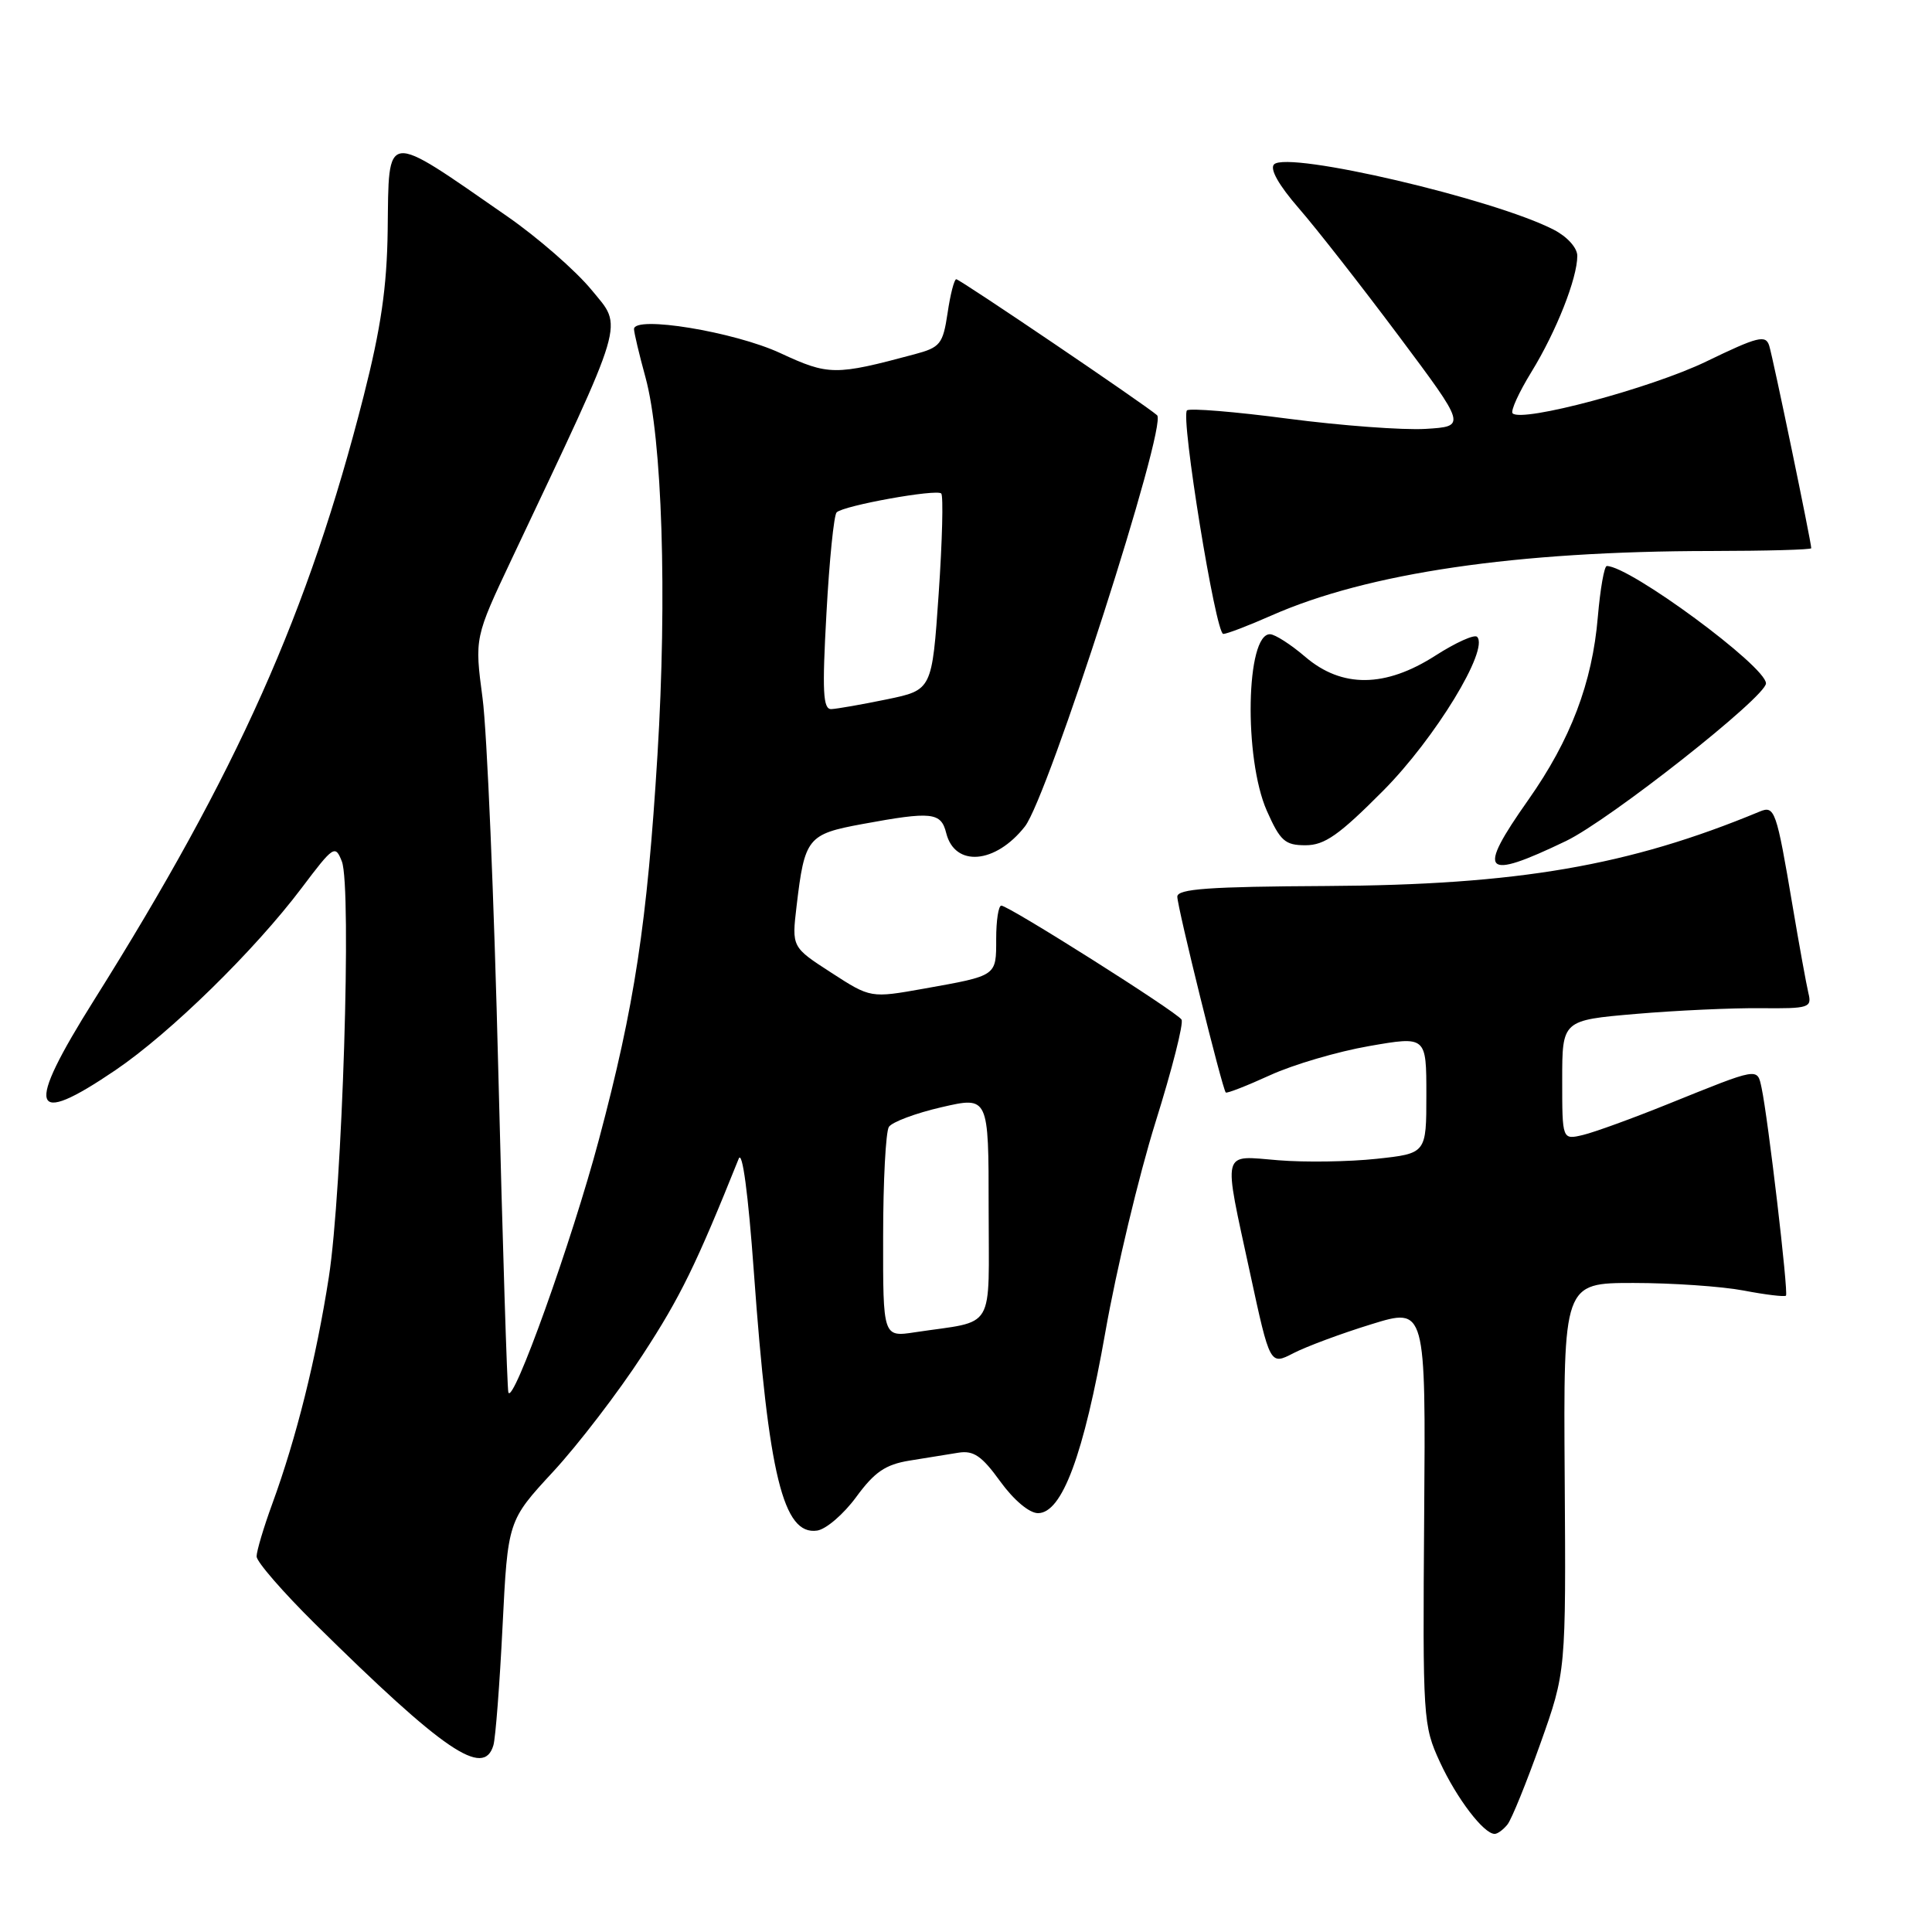 <?xml version="1.0" encoding="UTF-8" standalone="no"?>
<!DOCTYPE svg PUBLIC "-//W3C//DTD SVG 1.1//EN" "http://www.w3.org/Graphics/SVG/1.1/DTD/svg11.dtd" >
<svg xmlns="http://www.w3.org/2000/svg" xmlns:xlink="http://www.w3.org/1999/xlink" version="1.1" viewBox="0 0 256 256">
 <g >
 <path fill="currentColor"
d=" M 199.75 241.75 C 200.30 241.06 202.26 236.22 204.12 231.00 C 207.50 221.50 207.50 221.50 207.33 195.75 C 207.16 170.00 207.16 170.00 216.45 170.00 C 221.55 170.00 228.11 170.45 231.03 171.00 C 233.94 171.56 236.47 171.86 236.65 171.68 C 237.00 171.33 234.27 148.12 233.42 144.15 C 232.83 141.44 233.17 141.39 221.00 146.30 C 216.32 148.19 211.26 150.03 209.75 150.39 C 207.00 151.04 207.00 151.04 207.00 143.11 C 207.00 135.19 207.00 135.19 216.75 134.35 C 222.11 133.89 229.57 133.55 233.32 133.59 C 239.73 133.65 240.10 133.53 239.62 131.58 C 239.35 130.44 238.40 125.22 237.52 120.00 C 235.38 107.32 235.16 106.71 233.16 107.54 C 215.85 114.73 201.09 117.27 175.75 117.40 C 160.21 117.48 156.01 117.78 156.00 118.81 C 156.00 120.20 161.96 144.29 162.42 144.76 C 162.57 144.91 165.20 143.88 168.27 142.48 C 171.34 141.07 177.26 139.33 181.42 138.61 C 189.00 137.29 189.00 137.29 189.00 145.06 C 189.00 152.84 189.00 152.84 182.39 153.55 C 178.76 153.94 172.91 154.03 169.39 153.74 C 161.76 153.13 162.04 152.02 165.64 168.69 C 168.28 180.91 168.28 180.91 171.39 179.30 C 173.10 178.42 177.74 176.69 181.71 175.47 C 188.92 173.24 188.92 173.24 188.71 200.87 C 188.51 227.81 188.56 228.63 190.80 233.49 C 193.02 238.30 196.60 243.00 198.05 243.00 C 198.44 243.00 199.20 242.44 199.75 241.75 Z  M 65.38 231.25 C 65.66 230.29 66.21 223.20 66.59 215.50 C 67.29 201.50 67.29 201.50 73.30 195.00 C 76.60 191.43 81.94 184.47 85.15 179.53 C 90.15 171.87 92.24 167.59 97.88 153.54 C 98.36 152.33 99.14 158.13 99.89 168.54 C 101.83 195.47 103.78 203.46 108.27 202.81 C 109.46 202.64 111.79 200.63 113.46 198.35 C 115.88 195.05 117.32 194.06 120.50 193.54 C 122.70 193.19 125.62 192.71 127.00 192.49 C 129.01 192.17 130.10 192.92 132.54 196.30 C 134.33 198.77 136.39 200.50 137.54 200.50 C 140.73 200.50 143.59 192.81 146.47 176.48 C 147.92 168.24 150.91 155.75 153.10 148.73 C 155.30 141.71 156.86 135.58 156.56 135.10 C 155.93 134.08 133.66 120.00 132.68 120.00 C 132.30 120.00 132.00 121.98 132.00 124.39 C 132.00 129.38 132.16 129.26 122.43 131.00 C 115.36 132.26 115.36 132.26 110.14 128.88 C 104.91 125.50 104.91 125.50 105.55 120.07 C 106.62 111.01 107.00 110.53 114.27 109.19 C 123.49 107.49 124.69 107.62 125.38 110.39 C 126.52 114.93 131.90 114.48 135.80 109.52 C 138.88 105.61 154.74 56.27 153.32 55.02 C 151.73 53.62 127.19 37.00 126.71 37.00 C 126.44 37.00 125.92 39.01 125.56 41.48 C 124.94 45.60 124.59 46.03 121.19 46.94 C 110.65 49.77 109.80 49.76 103.40 46.79 C 97.31 43.96 83.99 41.77 84.01 43.61 C 84.02 44.10 84.70 46.98 85.53 50.00 C 87.75 58.11 88.41 78.99 87.12 100.00 C 85.75 122.37 84.09 133.25 79.36 151.00 C 75.78 164.46 67.93 186.37 67.36 184.49 C 67.20 183.95 66.60 164.82 66.03 142.00 C 65.47 119.17 64.53 96.90 63.94 92.50 C 62.88 84.50 62.88 84.50 67.84 74.00 C 83.15 41.62 82.58 43.54 78.37 38.40 C 76.28 35.86 71.24 31.46 67.17 28.64 C 50.78 17.27 51.54 17.18 51.37 30.51 C 51.27 38.04 50.48 43.46 48.18 52.50 C 40.88 81.15 31.45 102.28 12.45 132.54 C 3.28 147.15 4.00 149.47 15.30 141.80 C 22.57 136.87 33.74 125.93 39.98 117.65 C 44.20 112.05 44.42 111.91 45.30 114.15 C 46.62 117.56 45.36 157.75 43.57 169.24 C 41.89 180.02 39.27 190.52 36.09 199.23 C 34.94 202.37 34.00 205.53 34.00 206.24 C 34.00 206.94 37.49 210.96 41.75 215.17 C 58.85 232.05 64.10 235.62 65.38 231.25 Z  M 207.50 111.44 C 213.28 108.66 234.00 92.33 234.00 90.55 C 234.00 88.30 215.96 75.00 212.91 75.00 C 212.57 75.00 212.04 78.04 211.72 81.75 C 210.99 90.46 208.12 98.02 202.50 106.00 C 195.61 115.78 196.48 116.73 207.50 111.44 Z  M 183.30 104.75 C 190.16 97.84 197.36 86.03 195.72 84.38 C 195.36 84.03 192.88 85.15 190.20 86.87 C 183.56 91.13 177.82 91.19 172.96 87.04 C 171.06 85.41 168.96 84.06 168.30 84.04 C 165.09 83.93 164.79 100.47 167.86 107.43 C 169.64 111.44 170.27 112.00 172.99 112.00 C 175.52 112.00 177.44 110.65 183.30 104.75 Z  M 168.42 81.58 C 181.23 75.91 200.89 73.03 226.75 73.01 C 234.04 73.00 240.00 72.84 240.00 72.64 C 240.00 71.83 234.93 47.38 234.43 45.81 C 233.97 44.33 232.93 44.59 226.07 47.91 C 218.78 51.43 201.68 56.01 200.43 54.77 C 200.13 54.46 201.26 51.99 202.93 49.27 C 206.21 43.93 209.00 36.88 209.00 33.90 C 209.00 32.84 207.67 31.36 205.88 30.44 C 197.99 26.36 170.63 19.97 168.82 21.78 C 168.22 22.38 169.44 24.54 172.11 27.61 C 174.45 30.30 180.39 37.90 185.33 44.50 C 194.30 56.50 194.30 56.50 188.90 56.83 C 185.93 57.01 177.73 56.40 170.68 55.48 C 163.64 54.55 157.60 54.06 157.28 54.38 C 156.42 55.25 161.08 84.00 162.09 84.00 C 162.56 84.00 165.41 82.91 168.42 81.58 Z  M 117.02 163.84 C 117.02 156.50 117.37 149.97 117.78 149.32 C 118.19 148.68 121.33 147.50 124.76 146.71 C 131.00 145.27 131.00 145.27 131.00 160.05 C 131.00 176.72 132.07 174.90 121.25 176.53 C 117.00 177.18 117.00 177.18 117.02 163.84 Z  M 109.51 81.25 C 109.89 74.24 110.50 68.22 110.86 67.89 C 111.80 66.98 124.10 64.77 124.72 65.39 C 125.01 65.68 124.86 71.66 124.38 78.67 C 123.50 91.43 123.50 91.43 117.50 92.67 C 114.20 93.35 110.89 93.93 110.15 93.96 C 109.05 93.99 108.93 91.65 109.51 81.25 Z "/>
</g>
</svg>